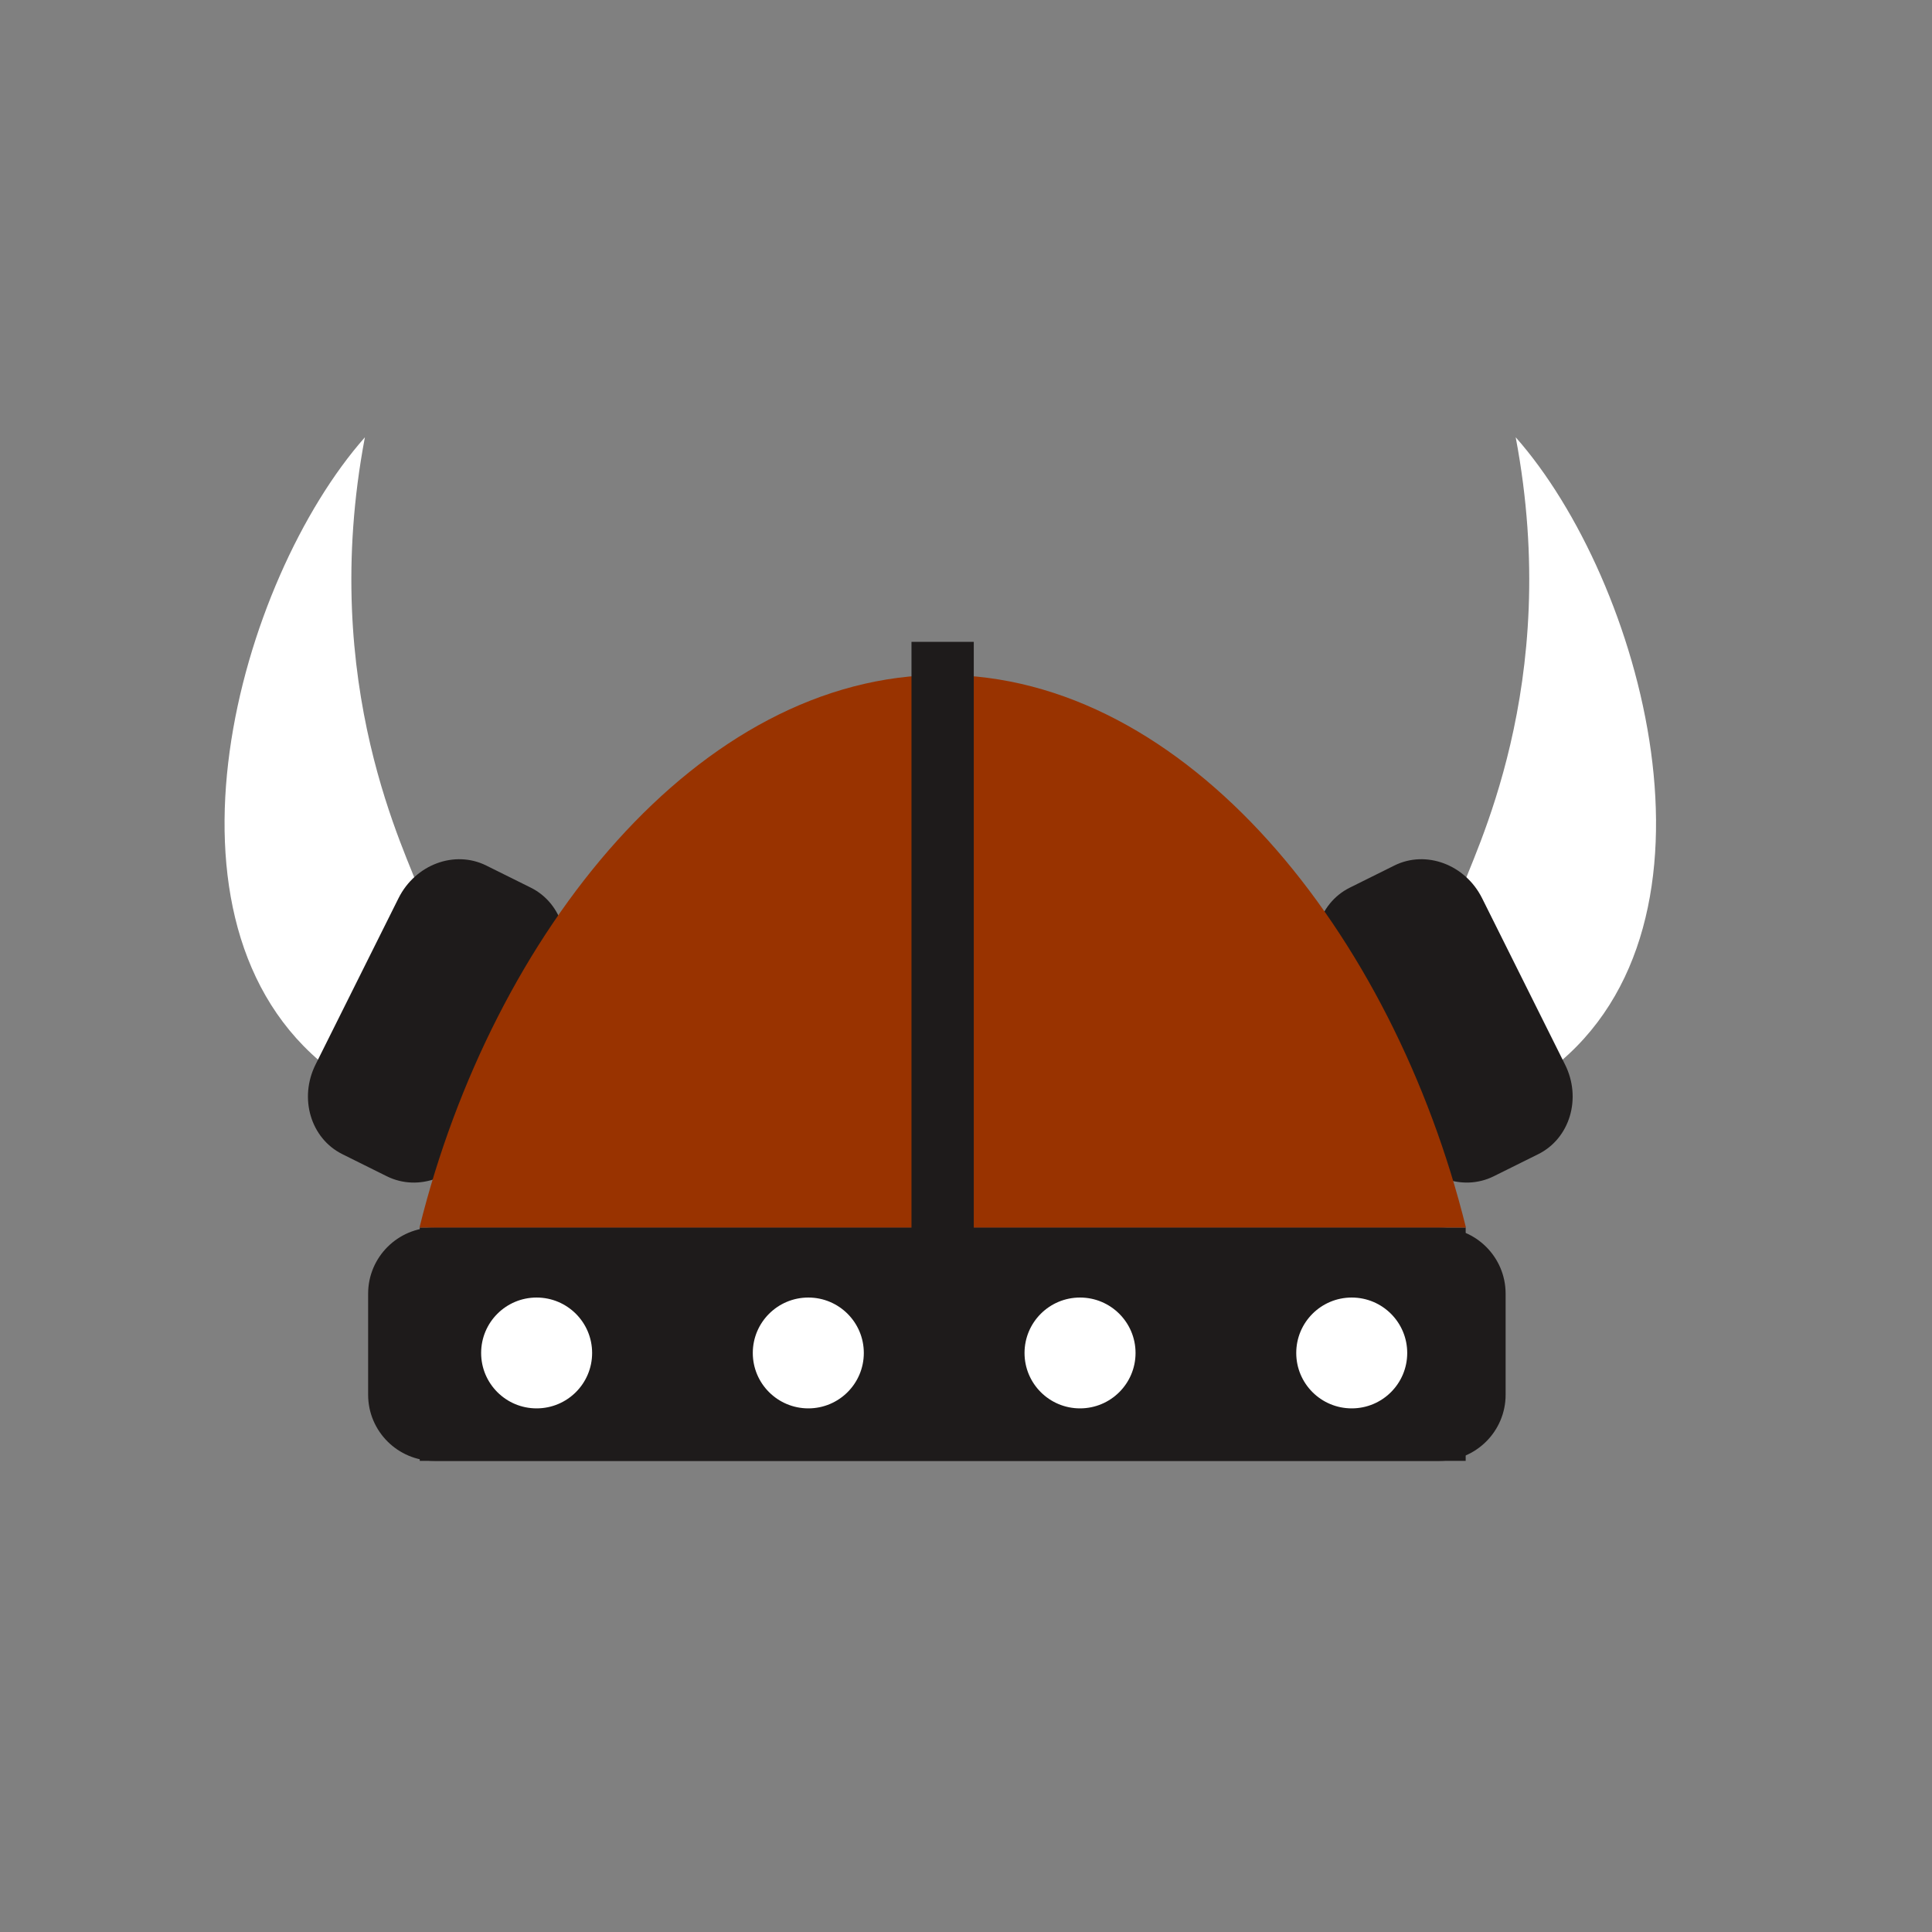 <?xml version="1.0" encoding="UTF-8"?>
<svg xmlns="http://www.w3.org/2000/svg" xmlns:xlink="http://www.w3.org/1999/xlink" width="810pt" height="810pt" viewBox="0 0 810 810" version="1.2">
<rect x="0" y="0" width="810" height="810" fill="#808080" stroke="none"/>
<g id="surface1">
<path style=" stroke:none;fill-rule:nonzero;fill:rgb(100%,100%,100%);fill-opacity:1;" d="M 395.852 376.016 C 303.73 375.562 251.75 443.762 228.051 416.141 C 225.266 412.895 177.043 376.875 176.375 374.879 C 170.969 358.422 133.223 287.758 152.984 183.336 C 100.137 243.129 59.77 386.797 137.484 447.691 C 158.574 464.219 181.973 492.086 207.078 494.129 C 262.469 498.641 317.973 501.379 373.531 502.363 C 380.973 502.492 388.422 502.516 395.852 502.594 Z M 395.852 376.016 "/>
<path style=" stroke:none;fill-rule:nonzero;fill:rgb(11.76%,10.59%,10.59%);fill-opacity:1;" d="M 198.992 479.449 C 191.918 493.613 175.434 499.746 162.172 493.152 L 143.52 483.883 C 130.266 477.281 125.242 460.445 132.309 446.289 L 167.078 376.582 C 174.148 362.414 190.633 356.285 203.887 362.891 L 222.547 372.156 C 235.809 378.758 240.824 395.582 233.766 409.75 Z M 198.992 479.449 "/>
<path style=" stroke:none;fill-rule:nonzero;fill:rgb(100%,100%,100%);fill-opacity:1;" d="M 392.59 376.016 C 484.715 375.562 536.707 443.762 560.398 416.137 C 563.191 412.891 611.418 376.871 612.074 374.879 C 617.484 358.422 655.234 287.758 635.465 183.332 C 688.32 243.129 728.672 386.797 650.977 447.691 C 629.883 464.219 606.484 492.082 581.359 494.129 C 525.992 498.641 470.48 501.375 414.926 502.359 C 407.473 502.492 400.031 502.516 392.59 502.594 Z M 392.59 376.016 "/>
<path style=" stroke:none;fill-rule:nonzero;fill:rgb(11.76%,10.59%,10.59%);fill-opacity:1;" d="M 589.469 479.449 C 596.535 493.609 613.02 499.746 626.27 493.148 L 644.93 483.883 C 658.184 477.281 663.219 460.445 656.137 446.289 L 621.375 376.582 C 614.293 362.414 597.816 356.285 584.566 362.887 L 565.91 372.156 C 552.652 378.754 547.617 395.582 554.684 409.75 Z M 589.469 479.449 "/>
<path style=" stroke:none;fill-rule:nonzero;fill:rgb(11.76%,10.59%,10.59%);fill-opacity:1;" d="M 631.238 584.75 C 631.238 600.066 618.801 612.48 603.457 612.48 L 182.125 612.48 C 166.789 612.48 154.34 600.066 154.34 584.75 L 154.34 542.379 C 154.34 527.062 166.789 514.648 182.125 514.648 L 603.457 514.648 C 618.801 514.648 631.238 527.062 631.238 542.379 Z M 631.238 584.75 "/>
<path style=" stroke:none;fill-rule:nonzero;fill:rgb(11.76%,10.59%,10.59%);fill-opacity:1;" d="M 175.984 514.648 L 614.492 514.648 L 614.492 612.477 L 175.984 612.477 Z M 175.984 514.648 "/>
<path style=" stroke:none;fill-rule:nonzero;fill:rgb(59.999%,20%,0%);fill-opacity:1;" d="M 614.602 514.648 C 583.934 390.938 497.352 282.961 395.246 282.961 C 293.129 282.961 206.535 390.938 175.871 514.648 Z M 614.602 514.648 "/>
<path style=" stroke:none;fill-rule:nonzero;fill:rgb(100%,100%,100%);fill-opacity:1;" d="M 248.25 567.242 C 248.25 580.07 237.836 590.469 224.973 590.469 C 212.125 590.469 201.719 580.07 201.719 567.242 C 201.719 554.402 212.125 544 224.973 544 C 237.836 544 248.25 554.402 248.25 567.242 Z M 248.25 567.242 "/>
<path style=" stroke:none;fill-rule:nonzero;fill:rgb(100%,100%,100%);fill-opacity:1;" d="M 362.16 567.242 C 362.16 580.07 351.746 590.469 338.898 590.469 C 326.043 590.469 315.613 580.07 315.613 567.242 C 315.613 554.402 326.043 544 338.898 544 C 351.746 544 362.16 554.402 362.16 567.242 Z M 362.16 567.242 "/>
<path style=" stroke:none;fill-rule:nonzero;fill:rgb(100%,100%,100%);fill-opacity:1;" d="M 476.082 567.242 C 476.082 580.07 465.656 590.469 452.801 590.469 C 439.953 590.469 429.539 580.07 429.539 567.242 C 429.539 554.402 439.953 544 452.801 544 C 465.656 544 476.082 554.402 476.082 567.242 Z M 476.082 567.242 "/>
<path style=" stroke:none;fill-rule:nonzero;fill:rgb(100%,100%,100%);fill-opacity:1;" d="M 589.984 567.242 C 589.984 580.07 579.57 590.469 566.719 590.469 C 553.867 590.469 543.457 580.07 543.457 567.242 C 543.457 554.402 553.867 544 566.719 544 C 579.57 544 589.984 554.402 589.984 567.242 Z M 589.984 567.242 "/>
<path style=" stroke:none;fill-rule:nonzero;fill:rgb(11.76%,10.59%,10.59%);fill-opacity:1;" d="M 382.145 269.098 L 408.262 269.098 L 408.262 557.043 L 382.145 557.043 Z M 382.145 269.098 "/>
</g>
</svg>
